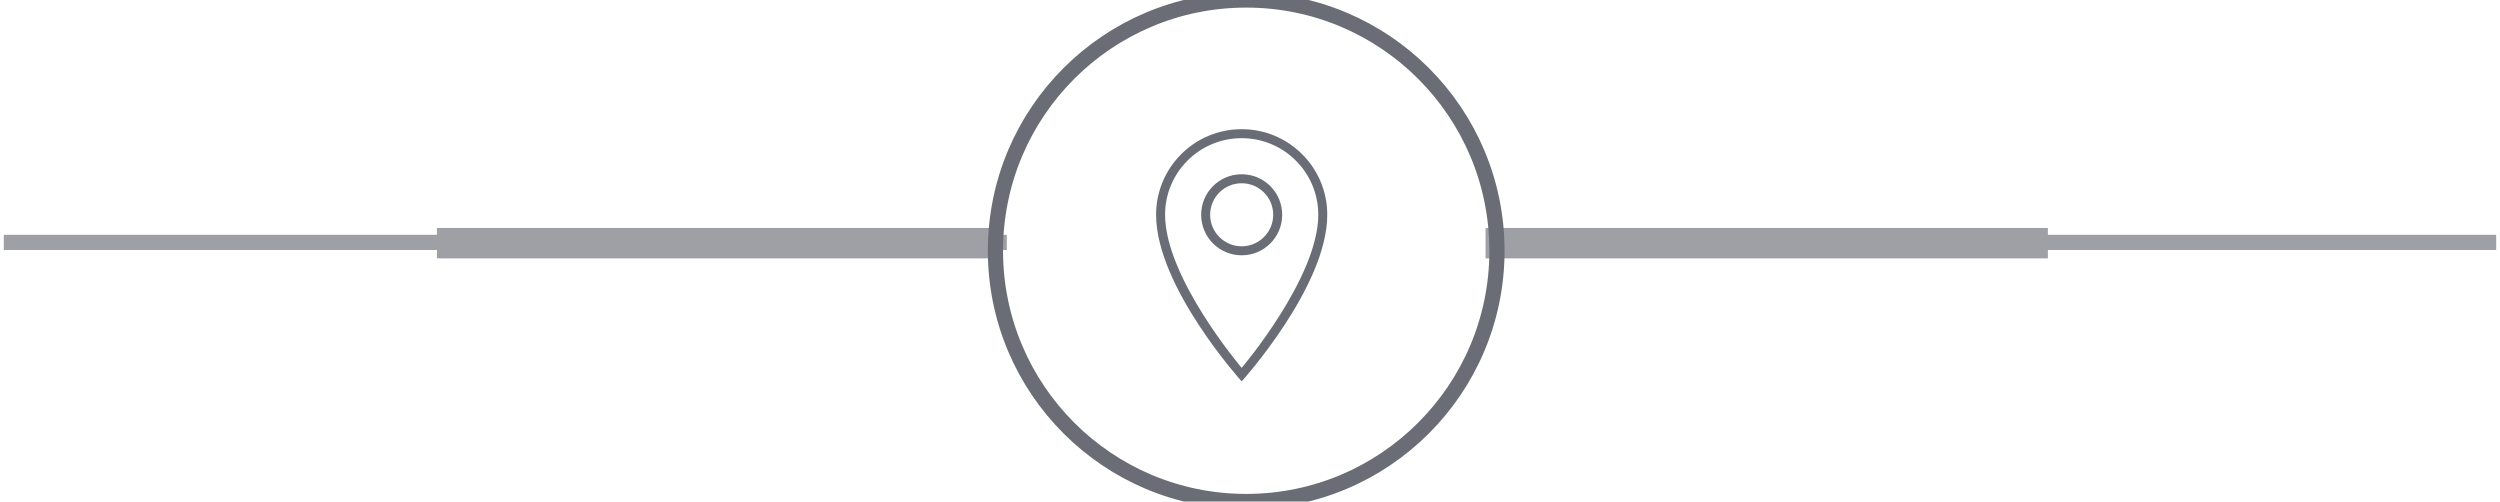<?xml version="1.0" encoding="UTF-8" standalone="no"?>
<svg width="329px" height="66px" viewBox="0 0 329 66" version="1.1" xmlns="http://www.w3.org/2000/svg" xmlns:xlink="http://www.w3.org/1999/xlink" xmlns:sketch="http://www.bohemiancoding.com/sketch/ns">
    <!-- Generator: sketchtool 3.4 (356) - http://www.bohemiancoding.com/sketch -->
    <title>location-icon-lines@0.5x</title>
    <desc>Created with sketchtool.</desc>
    <defs></defs>
    <g id="clevermap" stroke="none" stroke-width="1" fill="none" fill-rule="evenodd" sketch:type="MSPage">
        <g id="clevermap-sidebar" sketch:type="MSArtboardGroup" transform="translate(-1856, -668)">
            <g id="sidebar" sketch:type="MSLayerGroup" transform="translate(1640, 0)">
                <g id="location-icon-lines" transform="translate(217, 668)" sketch:type="MSShapeGroup">
                    <g id="divider" transform="translate(0, 30)" stroke="#6A6D76" stroke-linecap="square" opacity="0.65">
                        <path d="M0.5,1.9 L130.5,1.9" id="Line" stroke-width="2"></path>
                        <path d="M58.5,2 L128.5,2" id="Line-Copy-2" stroke-width="4"></path>
                    </g>
                    <g id="divider-copy-2" transform="translate(196, 30)" stroke="#6A6D76" stroke-linecap="square" opacity="0.65">
                        <path d="M0.5,1.9 L130.5,1.9" id="Line" stroke-width="2"></path>
                        <path d="M0.5,2 L70.5,2" id="Line-Copy-2" stroke-width="4"></path>
                    </g>
                    <g id="location-+-Oval-14-Copy" transform="translate(130, 0)">
                        <path d="M32.404,17 C26.181,17 21.141,22.04 21.141,28.264 C21.141,37.745 32.404,50.191 32.404,50.191 C32.404,50.191 43.668,37.745 43.668,28.264 C43.668,22.04 38.628,17 32.404,17 L32.404,17 Z M22.324,28.264 C22.324,22.689 26.845,18.183 32.404,18.183 C37.963,18.183 42.485,22.689 42.485,28.264 C42.485,36.562 32.404,48.409 32.404,48.409 C32.404,48.409 22.324,36.562 22.324,28.264 L22.324,28.264 Z M32.404,22.932 C29.455,22.932 27.072,25.314 27.072,28.264 C27.072,31.213 29.455,33.596 32.404,33.596 C35.354,33.596 37.736,31.213 37.736,28.264 C37.736,25.314 35.354,22.932 32.404,22.932 L32.404,22.932 Z M32.404,32.413 C30.119,32.413 28.255,30.549 28.255,28.264 C28.255,25.962 30.119,24.115 32.404,24.115 C34.689,24.115 36.553,25.962 36.553,28.264 C36.553,30.549 34.689,32.413 32.404,32.413 L32.404,32.413 Z" id="location" fill="#6A6D76"></path>
                        <circle id="Oval-14" stroke="#6A6D76" stroke-width="2" cx="33" cy="33" r="33"></circle>
                    </g>
                </g>
            </g>
        </g>
    </g>
</svg>